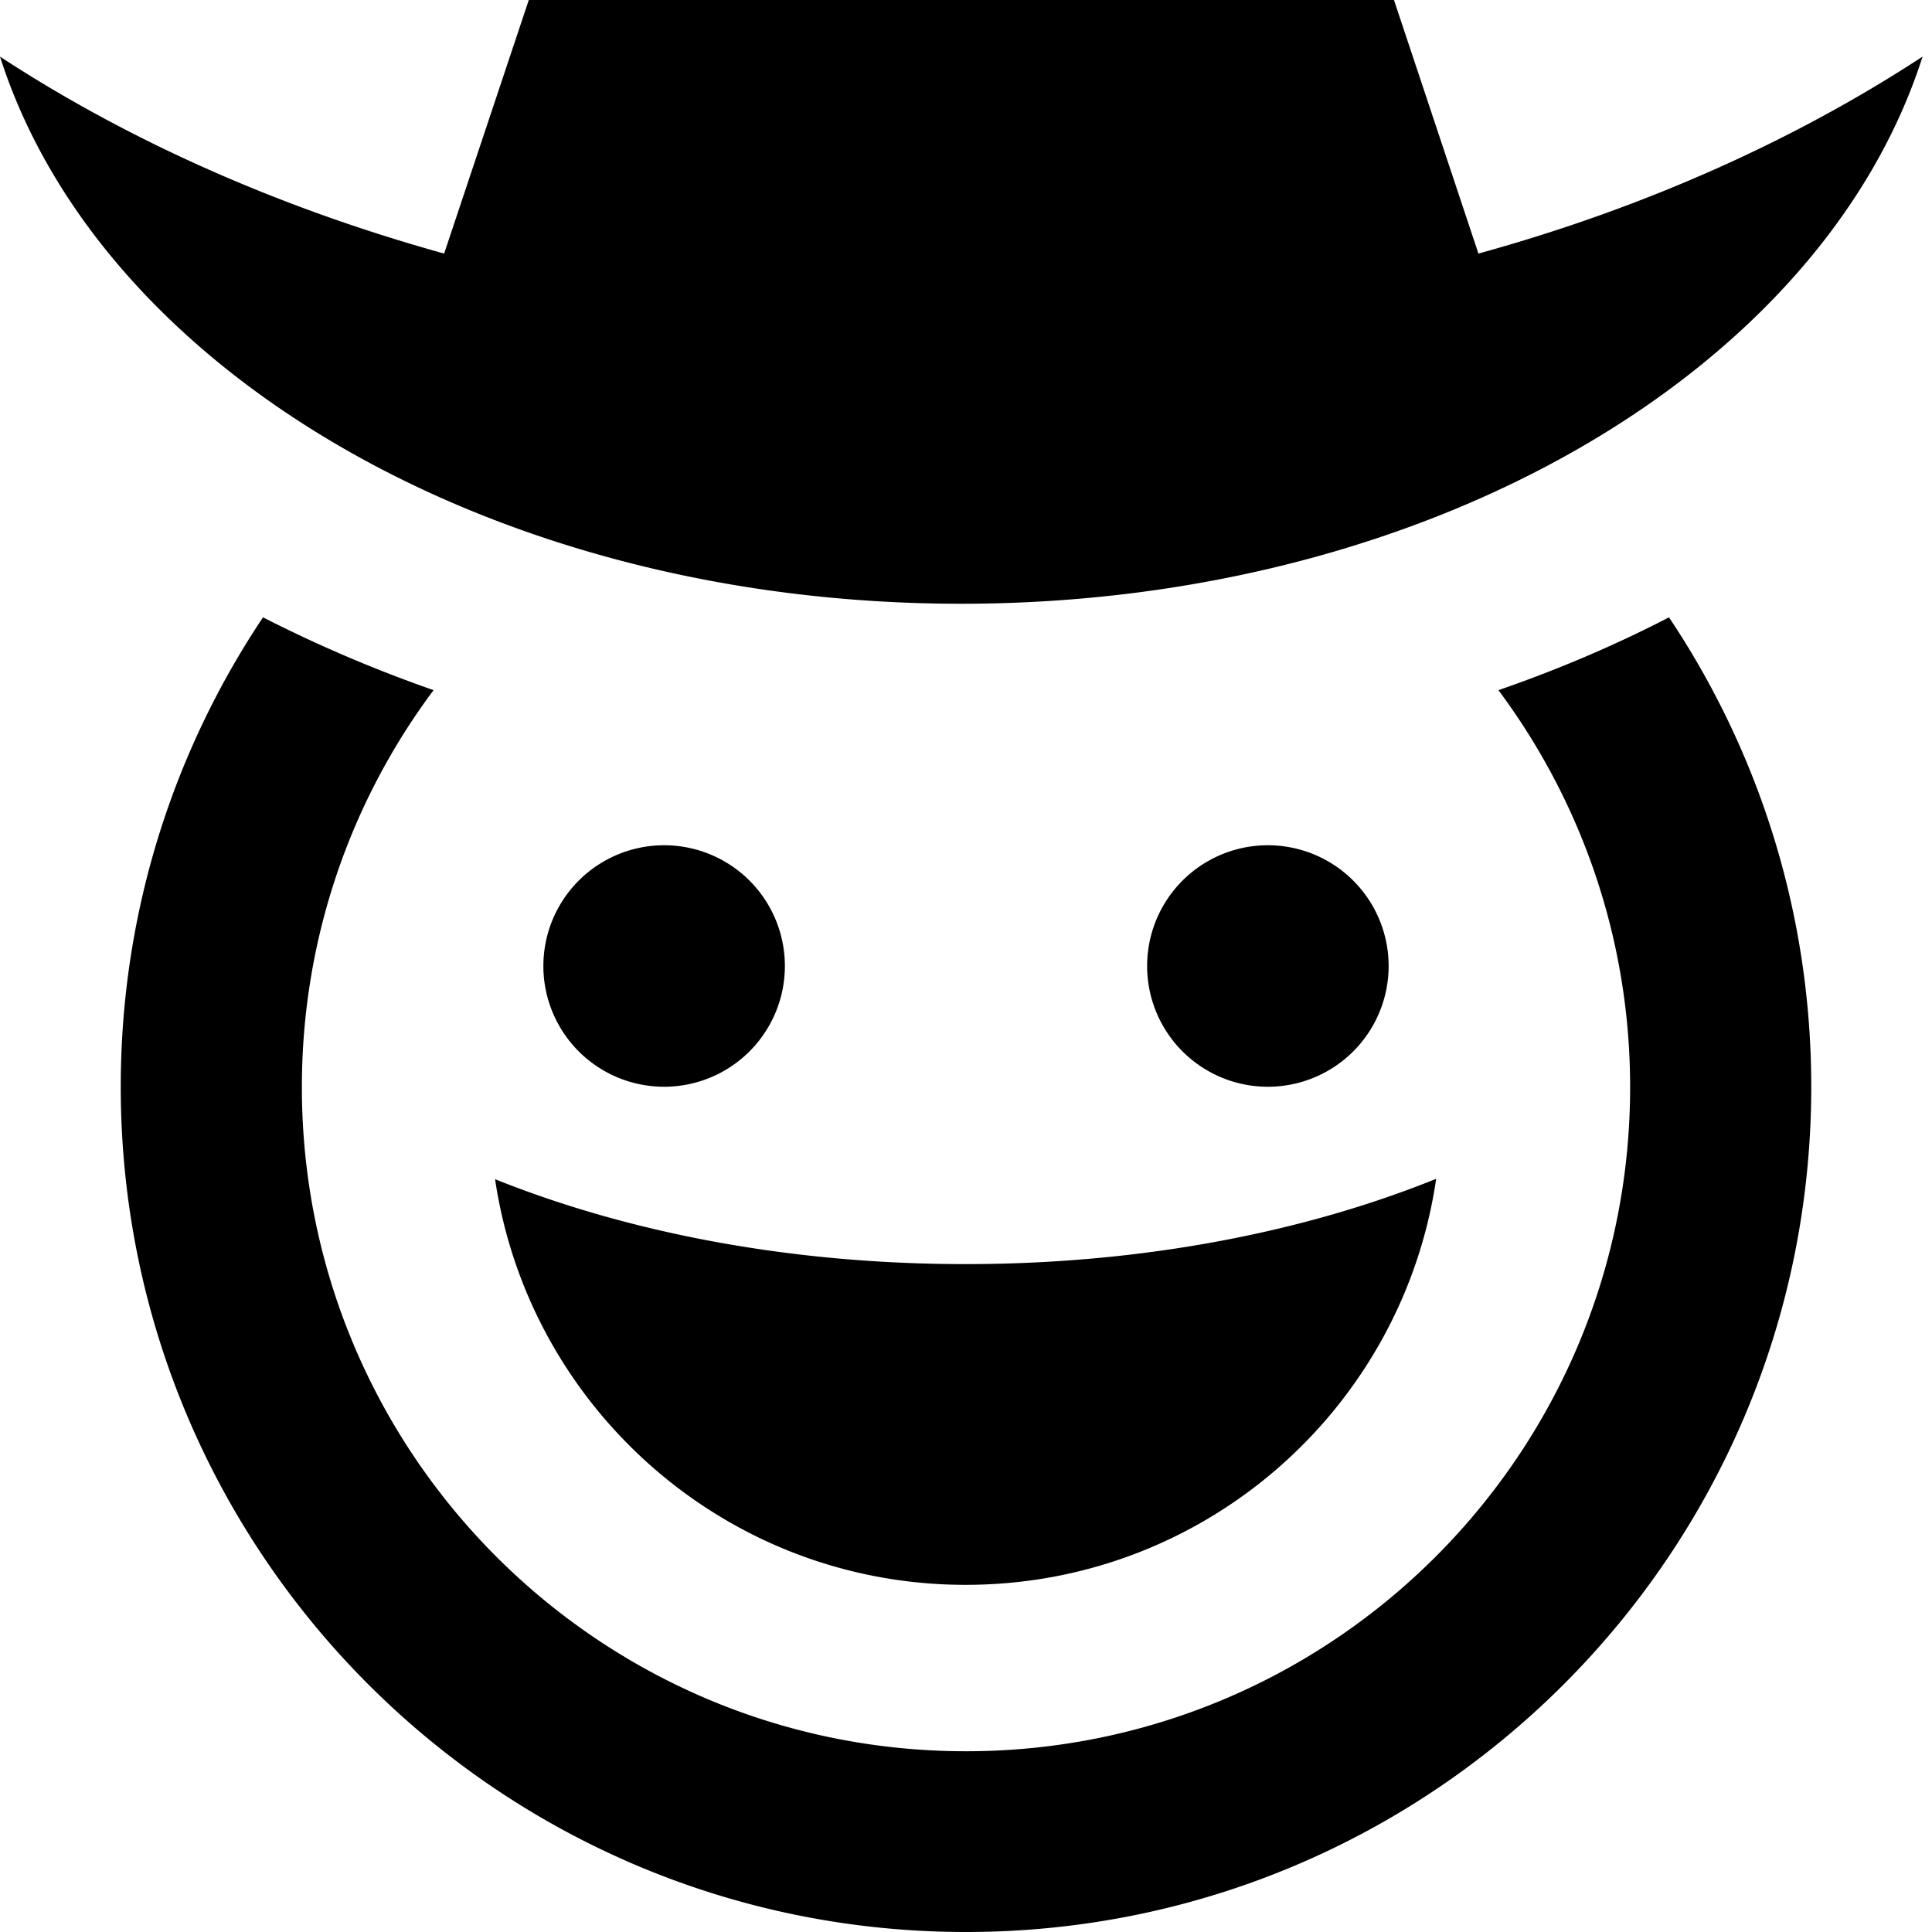 <svg fill="currentColor" xmlns="http://www.w3.org/2000/svg" viewBox="0 0 512 512"><!--! Font Awesome Pro 7.1.0 by @fontawesome - https://fontawesome.com License - https://fontawesome.com/license (Commercial License) Copyright 2025 Fonticons, Inc. --><path fill="currentColor" d="M0 15C33.9 37.2 73.8 55 117.7 67.2L161.5-64 254.8-26.7 348.1-64 391.8 67.2c43.9-12.1 83.8-30 117.7-52.2-26.5 83-130.5 145-254.8 145S26.5 98 0 15zM32 288c0-46 13.9-88.8 37.7-124.4 13.9 7.1 28.9 13.6 45.2 19.3-21.9 29.3-34.9 65.8-34.9 105.2 0 97.2 78.8 176 176 176s176-78.8 176-176c0-39.4-13-75.8-34.9-105.2 16.2-5.6 31.3-12.1 45.2-19.3 23.8 35.6 37.7 78.4 37.7 124.4 0 123.7-100.3 224-224 224S32 411.7 32 288zm223.9 47c46.3 0 89.3-8.3 124.7-22.6-8.9 60.9-61.3 107.6-124.7 107.6-63.3 0-115.7-46.7-124.7-107.5 35.4 14.2 78.3 22.5 124.6 22.5zM144 256a32 32 0 1 1 64 0 32 32 0 1 1 -64 0zm192-32a32 32 0 1 1 0 64 32 32 0 1 1 0-64z"/></svg>